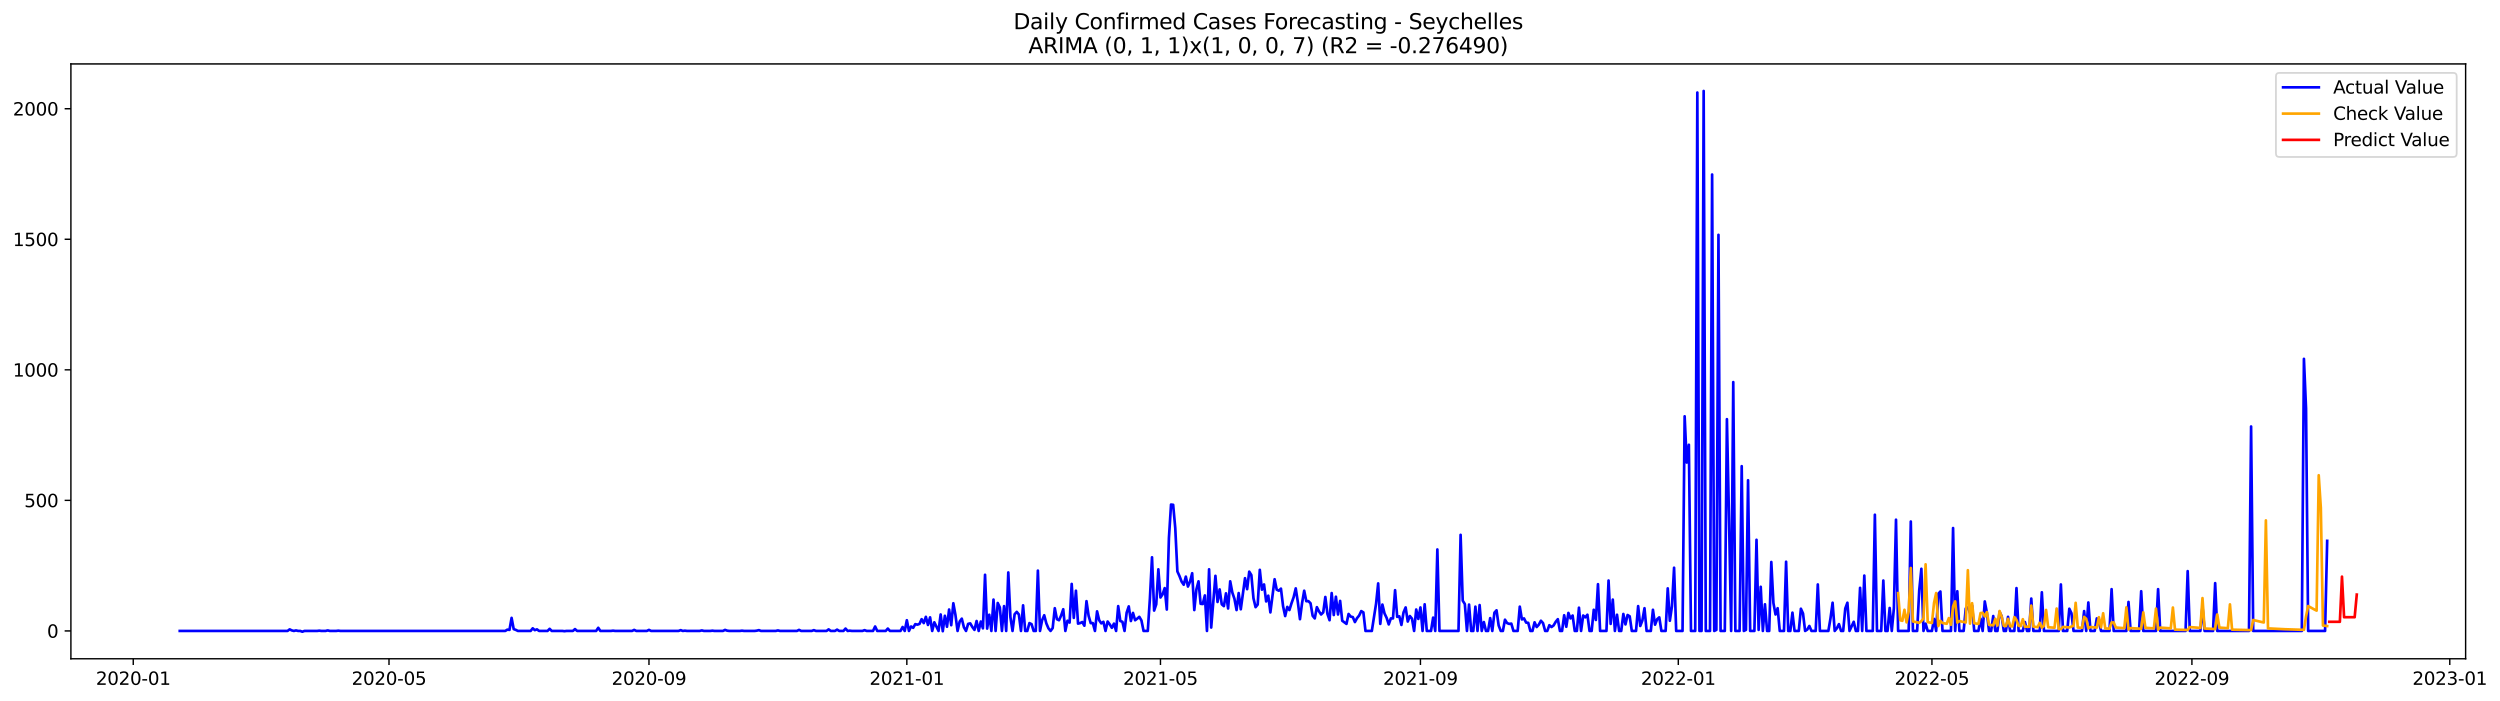 <?xml version="1.0" encoding="utf-8" standalone="no"?>
<!DOCTYPE svg PUBLIC "-//W3C//DTD SVG 1.1//EN"
  "http://www.w3.org/Graphics/SVG/1.1/DTD/svg11.dtd">
<svg xmlns:xlink="http://www.w3.org/1999/xlink" width="1398.076pt" height="392.274pt" viewBox="0 0 1398.076 392.274" xmlns="http://www.w3.org/2000/svg" version="1.1">
 <defs>
  <style type="text/css">*{stroke-linejoin: round; stroke-linecap: butt}</style>
 </defs>
 <g id="figure_1">
  <g id="patch_1">
   <path d="M 0 392.274 
L 1398.076 392.274 
L 1398.076 0 
L 0 0 
z
" style="fill: #ffffff"/>
  </g>
  <g id="axes_1">
   <g id="patch_2">
    <path d="M 39.65 368.396 
L 1378.85 368.396 
L 1378.85 35.755 
L 39.65 35.755 
z
" style="fill: #ffffff"/>
   </g>
   <g id="matplotlib.axis_1">
    <g id="xtick_1">
     <g id="line2d_1">
      <defs>
       <path id="m653539bc3c" d="M 0 0 
L 0 3.5 
" style="stroke: #000000; stroke-width: 0.8"/>
      </defs>
      <g>
       <use xlink:href="#m653539bc3c" x="74.519" y="368.396" style="stroke: #000000; stroke-width: 0.8"/>
      </g>
     </g>
     <g id="text_1">
      <!-- 2020-01 -->
      <g transform="translate(53.627 382.994)scale(0.1 -0.1)">
       <defs>
        <path id="DejaVuSans-32" d="M 1228 531 
L 3431 531 
L 3431 0 
L 469 0 
L 469 531 
Q 828 903 1448 1529 
Q 2069 2156 2228 2338 
Q 2531 2678 2651 2914 
Q 2772 3150 2772 3378 
Q 2772 3750 2511 3984 
Q 2250 4219 1831 4219 
Q 1534 4219 1204 4116 
Q 875 4013 500 3803 
L 500 4441 
Q 881 4594 1212 4672 
Q 1544 4750 1819 4750 
Q 2544 4750 2975 4387 
Q 3406 4025 3406 3419 
Q 3406 3131 3298 2873 
Q 3191 2616 2906 2266 
Q 2828 2175 2409 1742 
Q 1991 1309 1228 531 
z
" transform="scale(0.016)"/>
        <path id="DejaVuSans-30" d="M 2034 4250 
Q 1547 4250 1301 3770 
Q 1056 3291 1056 2328 
Q 1056 1369 1301 889 
Q 1547 409 2034 409 
Q 2525 409 2770 889 
Q 3016 1369 3016 2328 
Q 3016 3291 2770 3770 
Q 2525 4250 2034 4250 
z
M 2034 4750 
Q 2819 4750 3233 4129 
Q 3647 3509 3647 2328 
Q 3647 1150 3233 529 
Q 2819 -91 2034 -91 
Q 1250 -91 836 529 
Q 422 1150 422 2328 
Q 422 3509 836 4129 
Q 1250 4750 2034 4750 
z
" transform="scale(0.016)"/>
        <path id="DejaVuSans-2d" d="M 313 2009 
L 1997 2009 
L 1997 1497 
L 313 1497 
L 313 2009 
z
" transform="scale(0.016)"/>
        <path id="DejaVuSans-31" d="M 794 531 
L 1825 531 
L 1825 4091 
L 703 3866 
L 703 4441 
L 1819 4666 
L 2450 4666 
L 2450 531 
L 3481 531 
L 3481 0 
L 794 0 
L 794 531 
z
" transform="scale(0.016)"/>
       </defs>
       <use xlink:href="#DejaVuSans-32"/>
       <use xlink:href="#DejaVuSans-30" x="63.623"/>
       <use xlink:href="#DejaVuSans-32" x="127.246"/>
       <use xlink:href="#DejaVuSans-30" x="190.869"/>
       <use xlink:href="#DejaVuSans-2d" x="254.492"/>
       <use xlink:href="#DejaVuSans-30" x="290.576"/>
       <use xlink:href="#DejaVuSans-31" x="354.199"/>
      </g>
     </g>
    </g>
    <g id="xtick_2">
     <g id="line2d_2">
      <g>
       <use xlink:href="#m653539bc3c" x="217.54" y="368.396" style="stroke: #000000; stroke-width: 0.8"/>
      </g>
     </g>
     <g id="text_2">
      <!-- 2020-05 -->
      <g transform="translate(196.649 382.994)scale(0.1 -0.1)">
       <defs>
        <path id="DejaVuSans-35" d="M 691 4666 
L 3169 4666 
L 3169 4134 
L 1269 4134 
L 1269 2991 
Q 1406 3038 1543 3061 
Q 1681 3084 1819 3084 
Q 2600 3084 3056 2656 
Q 3513 2228 3513 1497 
Q 3513 744 3044 326 
Q 2575 -91 1722 -91 
Q 1428 -91 1123 -41 
Q 819 9 494 109 
L 494 744 
Q 775 591 1075 516 
Q 1375 441 1709 441 
Q 2250 441 2565 725 
Q 2881 1009 2881 1497 
Q 2881 1984 2565 2268 
Q 2250 2553 1709 2553 
Q 1456 2553 1204 2497 
Q 953 2441 691 2322 
L 691 4666 
z
" transform="scale(0.016)"/>
       </defs>
       <use xlink:href="#DejaVuSans-32"/>
       <use xlink:href="#DejaVuSans-30" x="63.623"/>
       <use xlink:href="#DejaVuSans-32" x="127.246"/>
       <use xlink:href="#DejaVuSans-30" x="190.869"/>
       <use xlink:href="#DejaVuSans-2d" x="254.492"/>
       <use xlink:href="#DejaVuSans-30" x="290.576"/>
       <use xlink:href="#DejaVuSans-35" x="354.199"/>
      </g>
     </g>
    </g>
    <g id="xtick_3">
     <g id="line2d_3">
      <g>
       <use xlink:href="#m653539bc3c" x="362.926" y="368.396" style="stroke: #000000; stroke-width: 0.8"/>
      </g>
     </g>
     <g id="text_3">
      <!-- 2020-09 -->
      <g transform="translate(342.034 382.994)scale(0.1 -0.1)">
       <defs>
        <path id="DejaVuSans-39" d="M 703 97 
L 703 672 
Q 941 559 1184 500 
Q 1428 441 1663 441 
Q 2288 441 2617 861 
Q 2947 1281 2994 2138 
Q 2813 1869 2534 1725 
Q 2256 1581 1919 1581 
Q 1219 1581 811 2004 
Q 403 2428 403 3163 
Q 403 3881 828 4315 
Q 1253 4750 1959 4750 
Q 2769 4750 3195 4129 
Q 3622 3509 3622 2328 
Q 3622 1225 3098 567 
Q 2575 -91 1691 -91 
Q 1453 -91 1209 -44 
Q 966 3 703 97 
z
M 1959 2075 
Q 2384 2075 2632 2365 
Q 2881 2656 2881 3163 
Q 2881 3666 2632 3958 
Q 2384 4250 1959 4250 
Q 1534 4250 1286 3958 
Q 1038 3666 1038 3163 
Q 1038 2656 1286 2365 
Q 1534 2075 1959 2075 
z
" transform="scale(0.016)"/>
       </defs>
       <use xlink:href="#DejaVuSans-32"/>
       <use xlink:href="#DejaVuSans-30" x="63.623"/>
       <use xlink:href="#DejaVuSans-32" x="127.246"/>
       <use xlink:href="#DejaVuSans-30" x="190.869"/>
       <use xlink:href="#DejaVuSans-2d" x="254.492"/>
       <use xlink:href="#DejaVuSans-30" x="290.576"/>
       <use xlink:href="#DejaVuSans-39" x="354.199"/>
      </g>
     </g>
    </g>
    <g id="xtick_4">
     <g id="line2d_4">
      <g>
       <use xlink:href="#m653539bc3c" x="507.129" y="368.396" style="stroke: #000000; stroke-width: 0.8"/>
      </g>
     </g>
     <g id="text_4">
      <!-- 2021-01 -->
      <g transform="translate(486.237 382.994)scale(0.1 -0.1)">
       <use xlink:href="#DejaVuSans-32"/>
       <use xlink:href="#DejaVuSans-30" x="63.623"/>
       <use xlink:href="#DejaVuSans-32" x="127.246"/>
       <use xlink:href="#DejaVuSans-31" x="190.869"/>
       <use xlink:href="#DejaVuSans-2d" x="254.492"/>
       <use xlink:href="#DejaVuSans-30" x="290.576"/>
       <use xlink:href="#DejaVuSans-31" x="354.199"/>
      </g>
     </g>
    </g>
    <g id="xtick_5">
     <g id="line2d_5">
      <g>
       <use xlink:href="#m653539bc3c" x="648.968" y="368.396" style="stroke: #000000; stroke-width: 0.8"/>
      </g>
     </g>
     <g id="text_5">
      <!-- 2021-05 -->
      <g transform="translate(628.077 382.994)scale(0.1 -0.1)">
       <use xlink:href="#DejaVuSans-32"/>
       <use xlink:href="#DejaVuSans-30" x="63.623"/>
       <use xlink:href="#DejaVuSans-32" x="127.246"/>
       <use xlink:href="#DejaVuSans-31" x="190.869"/>
       <use xlink:href="#DejaVuSans-2d" x="254.492"/>
       <use xlink:href="#DejaVuSans-30" x="290.576"/>
       <use xlink:href="#DejaVuSans-35" x="354.199"/>
      </g>
     </g>
    </g>
    <g id="xtick_6">
     <g id="line2d_6">
      <g>
       <use xlink:href="#m653539bc3c" x="794.354" y="368.396" style="stroke: #000000; stroke-width: 0.8"/>
      </g>
     </g>
     <g id="text_6">
      <!-- 2021-09 -->
      <g transform="translate(773.462 382.994)scale(0.1 -0.1)">
       <use xlink:href="#DejaVuSans-32"/>
       <use xlink:href="#DejaVuSans-30" x="63.623"/>
       <use xlink:href="#DejaVuSans-32" x="127.246"/>
       <use xlink:href="#DejaVuSans-31" x="190.869"/>
       <use xlink:href="#DejaVuSans-2d" x="254.492"/>
       <use xlink:href="#DejaVuSans-30" x="290.576"/>
       <use xlink:href="#DejaVuSans-39" x="354.199"/>
      </g>
     </g>
    </g>
    <g id="xtick_7">
     <g id="line2d_7">
      <g>
       <use xlink:href="#m653539bc3c" x="938.557" y="368.396" style="stroke: #000000; stroke-width: 0.8"/>
      </g>
     </g>
     <g id="text_7">
      <!-- 2022-01 -->
      <g transform="translate(917.666 382.994)scale(0.1 -0.1)">
       <use xlink:href="#DejaVuSans-32"/>
       <use xlink:href="#DejaVuSans-30" x="63.623"/>
       <use xlink:href="#DejaVuSans-32" x="127.246"/>
       <use xlink:href="#DejaVuSans-32" x="190.869"/>
       <use xlink:href="#DejaVuSans-2d" x="254.492"/>
       <use xlink:href="#DejaVuSans-30" x="290.576"/>
       <use xlink:href="#DejaVuSans-31" x="354.199"/>
      </g>
     </g>
    </g>
    <g id="xtick_8">
     <g id="line2d_8">
      <g>
       <use xlink:href="#m653539bc3c" x="1080.396" y="368.396" style="stroke: #000000; stroke-width: 0.8"/>
      </g>
     </g>
     <g id="text_8">
      <!-- 2022-05 -->
      <g transform="translate(1059.505 382.994)scale(0.1 -0.1)">
       <use xlink:href="#DejaVuSans-32"/>
       <use xlink:href="#DejaVuSans-30" x="63.623"/>
       <use xlink:href="#DejaVuSans-32" x="127.246"/>
       <use xlink:href="#DejaVuSans-32" x="190.869"/>
       <use xlink:href="#DejaVuSans-2d" x="254.492"/>
       <use xlink:href="#DejaVuSans-30" x="290.576"/>
       <use xlink:href="#DejaVuSans-35" x="354.199"/>
      </g>
     </g>
    </g>
    <g id="xtick_9">
     <g id="line2d_9">
      <g>
       <use xlink:href="#m653539bc3c" x="1225.782" y="368.396" style="stroke: #000000; stroke-width: 0.8"/>
      </g>
     </g>
     <g id="text_9">
      <!-- 2022-09 -->
      <g transform="translate(1204.89 382.994)scale(0.1 -0.1)">
       <use xlink:href="#DejaVuSans-32"/>
       <use xlink:href="#DejaVuSans-30" x="63.623"/>
       <use xlink:href="#DejaVuSans-32" x="127.246"/>
       <use xlink:href="#DejaVuSans-32" x="190.869"/>
       <use xlink:href="#DejaVuSans-2d" x="254.492"/>
       <use xlink:href="#DejaVuSans-30" x="290.576"/>
       <use xlink:href="#DejaVuSans-39" x="354.199"/>
      </g>
     </g>
    </g>
    <g id="xtick_10">
     <g id="line2d_10">
      <g>
       <use xlink:href="#m653539bc3c" x="1369.985" y="368.396" style="stroke: #000000; stroke-width: 0.8"/>
      </g>
     </g>
     <g id="text_10">
      <!-- 2023-01 -->
      <g transform="translate(1349.094 382.994)scale(0.1 -0.1)">
       <defs>
        <path id="DejaVuSans-33" d="M 2597 2516 
Q 3050 2419 3304 2112 
Q 3559 1806 3559 1356 
Q 3559 666 3084 287 
Q 2609 -91 1734 -91 
Q 1441 -91 1130 -33 
Q 819 25 488 141 
L 488 750 
Q 750 597 1062 519 
Q 1375 441 1716 441 
Q 2309 441 2620 675 
Q 2931 909 2931 1356 
Q 2931 1769 2642 2001 
Q 2353 2234 1838 2234 
L 1294 2234 
L 1294 2753 
L 1863 2753 
Q 2328 2753 2575 2939 
Q 2822 3125 2822 3475 
Q 2822 3834 2567 4026 
Q 2313 4219 1838 4219 
Q 1578 4219 1281 4162 
Q 984 4106 628 3988 
L 628 4550 
Q 988 4650 1302 4700 
Q 1616 4750 1894 4750 
Q 2613 4750 3031 4423 
Q 3450 4097 3450 3541 
Q 3450 3153 3228 2886 
Q 3006 2619 2597 2516 
z
" transform="scale(0.016)"/>
       </defs>
       <use xlink:href="#DejaVuSans-32"/>
       <use xlink:href="#DejaVuSans-30" x="63.623"/>
       <use xlink:href="#DejaVuSans-32" x="127.246"/>
       <use xlink:href="#DejaVuSans-33" x="190.869"/>
       <use xlink:href="#DejaVuSans-2d" x="254.492"/>
       <use xlink:href="#DejaVuSans-30" x="290.576"/>
       <use xlink:href="#DejaVuSans-31" x="354.199"/>
      </g>
     </g>
    </g>
   </g>
   <g id="matplotlib.axis_2">
    <g id="ytick_1">
     <g id="line2d_11">
      <defs>
       <path id="m72276321a0" d="M 0 0 
L -3.5 0 
" style="stroke: #000000; stroke-width: 0.8"/>
      </defs>
      <g>
       <use xlink:href="#m72276321a0" x="39.65" y="352.837" style="stroke: #000000; stroke-width: 0.8"/>
      </g>
     </g>
     <g id="text_11">
      <!-- 0 -->
      <g transform="translate(26.288 356.637)scale(0.1 -0.1)">
       <use xlink:href="#DejaVuSans-30"/>
      </g>
     </g>
    </g>
    <g id="ytick_2">
     <g id="line2d_12">
      <g>
       <use xlink:href="#m72276321a0" x="39.65" y="279.829" style="stroke: #000000; stroke-width: 0.8"/>
      </g>
     </g>
     <g id="text_12">
      <!-- 500 -->
      <g transform="translate(13.562 283.628)scale(0.1 -0.1)">
       <use xlink:href="#DejaVuSans-35"/>
       <use xlink:href="#DejaVuSans-30" x="63.623"/>
       <use xlink:href="#DejaVuSans-30" x="127.246"/>
      </g>
     </g>
    </g>
    <g id="ytick_3">
     <g id="line2d_13">
      <g>
       <use xlink:href="#m72276321a0" x="39.65" y="206.821" style="stroke: #000000; stroke-width: 0.8"/>
      </g>
     </g>
     <g id="text_13">
      <!-- 1000 -->
      <g transform="translate(7.2 210.62)scale(0.1 -0.1)">
       <use xlink:href="#DejaVuSans-31"/>
       <use xlink:href="#DejaVuSans-30" x="63.623"/>
       <use xlink:href="#DejaVuSans-30" x="127.246"/>
       <use xlink:href="#DejaVuSans-30" x="190.869"/>
      </g>
     </g>
    </g>
    <g id="ytick_4">
     <g id="line2d_14">
      <g>
       <use xlink:href="#m72276321a0" x="39.65" y="133.813" style="stroke: #000000; stroke-width: 0.8"/>
      </g>
     </g>
     <g id="text_14">
      <!-- 1500 -->
      <g transform="translate(7.2 137.612)scale(0.1 -0.1)">
       <use xlink:href="#DejaVuSans-31"/>
       <use xlink:href="#DejaVuSans-35" x="63.623"/>
       <use xlink:href="#DejaVuSans-30" x="127.246"/>
       <use xlink:href="#DejaVuSans-30" x="190.869"/>
      </g>
     </g>
    </g>
    <g id="ytick_5">
     <g id="line2d_15">
      <g>
       <use xlink:href="#m72276321a0" x="39.65" y="60.805" style="stroke: #000000; stroke-width: 0.8"/>
      </g>
     </g>
     <g id="text_15">
      <!-- 2000 -->
      <g transform="translate(7.2 64.604)scale(0.1 -0.1)">
       <use xlink:href="#DejaVuSans-32"/>
       <use xlink:href="#DejaVuSans-30" x="63.623"/>
       <use xlink:href="#DejaVuSans-30" x="127.246"/>
       <use xlink:href="#DejaVuSans-30" x="190.869"/>
      </g>
     </g>
    </g>
   </g>
   <g id="line2d_16">
    <path d="M 100.523 352.837 
L 160.804 352.837 
L 161.986 351.961 
L 163.168 352.545 
L 164.35 352.837 
L 165.532 352.545 
L 166.714 352.837 
L 167.896 352.837 
L 169.078 353.276 
L 170.26 352.837 
L 177.352 352.837 
L 178.534 352.691 
L 179.716 352.837 
L 182.08 352.837 
L 183.262 352.545 
L 184.444 352.837 
L 187.99 352.837 
L 189.172 352.691 
L 190.354 352.837 
L 282.55 352.837 
L 283.732 352.107 
L 284.914 352.253 
L 286.096 345.537 
L 287.278 351.815 
L 288.46 352.253 
L 289.642 352.837 
L 296.734 352.837 
L 297.916 351.377 
L 299.098 352.399 
L 300.28 351.961 
L 301.462 352.837 
L 306.19 352.837 
L 307.372 351.669 
L 308.554 352.837 
L 314.464 352.837 
L 315.646 352.983 
L 316.828 352.837 
L 320.374 352.837 
L 321.556 351.815 
L 322.738 352.837 
L 333.376 352.837 
L 334.558 351.085 
L 335.74 352.837 
L 341.65 352.837 
L 342.832 352.691 
L 344.014 352.837 
L 353.47 352.837 
L 354.652 352.253 
L 355.834 352.837 
L 361.744 352.837 
L 362.926 352.253 
L 364.108 352.837 
L 379.473 352.837 
L 380.655 352.399 
L 381.837 352.837 
L 383.019 352.691 
L 384.201 352.837 
L 391.293 352.837 
L 392.475 352.545 
L 393.657 352.837 
L 397.203 352.837 
L 398.385 352.691 
L 399.567 352.837 
L 404.295 352.837 
L 405.477 352.253 
L 406.659 352.691 
L 407.841 352.837 
L 413.751 352.837 
L 414.933 352.691 
L 416.115 352.837 
L 422.025 352.837 
L 423.207 352.691 
L 424.389 352.399 
L 425.571 352.837 
L 433.845 352.837 
L 435.027 352.545 
L 436.209 352.837 
L 445.665 352.837 
L 446.847 352.253 
L 448.029 352.837 
L 453.939 352.837 
L 455.121 352.399 
L 456.303 352.837 
L 462.213 352.837 
L 463.395 351.961 
L 464.577 352.837 
L 466.941 352.837 
L 468.123 352.107 
L 469.305 352.837 
L 471.669 352.837 
L 472.851 351.523 
L 474.033 352.837 
L 475.215 352.691 
L 476.397 352.837 
L 482.307 352.837 
L 483.489 352.399 
L 484.671 352.837 
L 488.217 352.837 
L 489.399 350.355 
L 490.581 352.837 
L 495.309 352.837 
L 496.491 351.523 
L 497.673 352.837 
L 503.583 352.837 
L 504.765 350.647 
L 505.947 352.837 
L 507.129 346.851 
L 508.311 352.837 
L 509.493 350.355 
L 510.675 351.085 
L 511.857 349.041 
L 513.039 349.333 
L 514.221 348.895 
L 515.403 346.267 
L 516.585 348.457 
L 517.767 344.953 
L 518.949 349.479 
L 520.131 345.245 
L 521.313 352.837 
L 522.495 348.019 
L 524.859 352.837 
L 526.041 343.638 
L 527.223 352.983 
L 528.405 344.368 
L 529.587 350.501 
L 530.769 340.864 
L 531.951 349.625 
L 533.133 337.36 
L 534.315 343.93 
L 535.497 352.837 
L 536.679 347.581 
L 537.861 345.975 
L 539.043 350.793 
L 540.225 352.837 
L 541.407 348.895 
L 542.589 348.603 
L 543.771 350.647 
L 544.953 352.253 
L 546.135 347.289 
L 547.317 352.837 
L 548.499 347.581 
L 549.681 351.377 
L 550.863 321.444 
L 552.045 351.523 
L 553.227 343.784 
L 554.409 352.837 
L 555.591 335.315 
L 556.773 352.837 
L 557.955 337.214 
L 559.137 339.696 
L 560.319 352.837 
L 561.501 338.966 
L 562.683 352.837 
L 563.865 320.13 
L 565.047 345.099 
L 566.229 352.837 
L 567.411 343.492 
L 568.593 342.178 
L 569.775 343.638 
L 570.957 352.837 
L 572.139 338.528 
L 573.321 352.837 
L 574.503 352.837 
L 575.685 348.457 
L 576.867 349.041 
L 578.049 352.837 
L 579.231 352.837 
L 580.413 319.108 
L 581.595 352.837 
L 582.777 346.851 
L 583.959 344.076 
L 585.141 348.603 
L 586.323 351.377 
L 587.505 352.837 
L 588.687 351.231 
L 589.869 340.134 
L 591.051 346.267 
L 592.233 346.851 
L 593.415 344.222 
L 594.597 340.718 
L 595.779 352.837 
L 596.961 347.143 
L 598.142 348.165 
L 599.324 326.554 
L 600.506 345.537 
L 601.688 330.351 
L 602.87 348.749 
L 604.052 348.457 
L 605.234 347.873 
L 606.416 349.917 
L 607.598 336.192 
L 608.78 344.368 
L 609.962 348.457 
L 611.144 348.457 
L 612.326 352.837 
L 613.508 341.886 
L 614.69 346.851 
L 615.872 348.603 
L 617.054 347.727 
L 618.236 352.837 
L 619.418 347.581 
L 620.6 349.187 
L 621.782 351.085 
L 622.964 348.749 
L 624.146 352.837 
L 625.328 338.966 
L 626.51 347.289 
L 627.692 347.727 
L 628.874 352.837 
L 630.056 342.616 
L 631.238 339.112 
L 632.42 347.289 
L 633.602 342.762 
L 634.784 346.851 
L 635.966 345.975 
L 637.148 344.953 
L 638.33 346.997 
L 639.512 352.837 
L 641.876 352.837 
L 643.058 334.731 
L 644.24 311.661 
L 645.422 341.448 
L 646.604 337.944 
L 647.786 318.378 
L 648.968 334.147 
L 650.15 332.395 
L 651.332 328.891 
L 652.514 340.864 
L 653.696 300.856 
L 654.878 282.166 
L 656.06 282.312 
L 657.242 295.307 
L 658.424 319.546 
L 659.606 322.174 
L 660.788 325.24 
L 661.97 326.993 
L 663.152 322.466 
L 664.334 328.015 
L 665.516 325.24 
L 666.698 320.568 
L 667.88 341.156 
L 669.062 329.621 
L 670.244 325.094 
L 671.426 337.652 
L 672.608 337.798 
L 673.79 332.979 
L 674.972 352.837 
L 676.154 318.378 
L 677.336 350.939 
L 679.7 322.028 
L 680.882 336.63 
L 682.064 329.621 
L 683.246 337.944 
L 684.428 338.966 
L 685.61 331.811 
L 686.792 340.28 
L 687.974 325.094 
L 689.156 331.373 
L 690.338 334.877 
L 691.52 341.156 
L 692.702 331.665 
L 693.884 340.718 
L 696.248 323.342 
L 697.43 329.475 
L 698.612 319.692 
L 699.794 321.59 
L 700.976 334.585 
L 702.158 339.55 
L 703.34 338.09 
L 704.522 318.67 
L 705.704 329.767 
L 706.886 326.847 
L 708.068 336.338 
L 709.25 333.125 
L 710.432 342.47 
L 712.796 323.926 
L 713.978 329.767 
L 715.16 330.351 
L 716.342 329.183 
L 717.524 338.966 
L 718.706 344.515 
L 719.888 339.404 
L 721.07 341.156 
L 722.252 337.36 
L 723.434 334.001 
L 724.616 329.037 
L 725.798 336.776 
L 726.98 346.267 
L 728.162 337.214 
L 729.344 330.351 
L 730.526 336.192 
L 731.708 336.192 
L 732.89 337.36 
L 734.072 344.368 
L 735.254 345.829 
L 736.436 339.55 
L 737.618 341.886 
L 738.8 343.638 
L 739.982 342.47 
L 741.164 333.855 
L 742.346 343.346 
L 743.528 346.851 
L 744.71 331.665 
L 745.892 343.93 
L 747.074 333.709 
L 748.256 343.638 
L 749.438 336.046 
L 750.62 347.143 
L 752.984 348.895 
L 754.166 343.346 
L 755.348 344.807 
L 756.53 345.099 
L 757.712 347.873 
L 758.894 345.683 
L 760.076 344.222 
L 761.258 341.74 
L 762.44 342.47 
L 763.622 352.837 
L 767.168 352.837 
L 769.532 337.652 
L 770.714 326.262 
L 771.896 348.895 
L 773.078 338.09 
L 774.26 343.054 
L 775.442 345.537 
L 776.624 349.187 
L 777.806 345.829 
L 778.988 345.829 
L 780.17 330.059 
L 781.352 344.953 
L 782.534 344.661 
L 783.716 349.479 
L 784.898 342.47 
L 786.08 339.696 
L 787.262 347.581 
L 788.444 344.515 
L 789.626 345.975 
L 790.808 352.837 
L 791.99 340.864 
L 793.172 346.121 
L 794.354 339.696 
L 795.536 352.837 
L 796.718 337.944 
L 797.9 352.837 
L 800.264 352.837 
L 801.446 345.391 
L 802.628 352.837 
L 803.81 307.28 
L 804.992 352.837 
L 815.63 352.837 
L 816.812 299.103 
L 817.994 335.9 
L 819.176 337.798 
L 820.358 352.837 
L 821.539 338.09 
L 822.721 352.837 
L 823.903 352.837 
L 825.085 339.258 
L 826.267 352.837 
L 827.449 338.382 
L 828.631 352.837 
L 829.813 347.873 
L 830.995 352.837 
L 832.177 352.837 
L 833.359 345.683 
L 834.541 352.837 
L 835.723 342.616 
L 836.905 341.302 
L 838.087 349.771 
L 839.269 352.837 
L 840.451 352.837 
L 841.633 346.559 
L 842.815 348.457 
L 843.997 348.895 
L 845.179 348.749 
L 846.361 352.837 
L 848.725 352.837 
L 849.907 339.258 
L 851.089 346.413 
L 852.271 345.829 
L 853.453 348.165 
L 854.635 348.311 
L 855.817 352.837 
L 856.999 352.837 
L 858.181 348.019 
L 859.363 350.647 
L 860.545 349.333 
L 861.727 347.143 
L 862.909 348.457 
L 864.091 352.837 
L 865.273 352.837 
L 866.455 349.625 
L 867.637 350.647 
L 868.819 349.771 
L 870.001 347.727 
L 871.183 346.267 
L 872.365 352.837 
L 873.547 352.837 
L 874.729 344.076 
L 875.911 350.501 
L 877.093 342.762 
L 878.275 345.829 
L 879.457 344.222 
L 880.639 352.837 
L 881.821 352.837 
L 883.003 339.842 
L 884.185 352.837 
L 885.367 344.222 
L 886.549 345.245 
L 887.731 343.784 
L 888.913 352.837 
L 890.095 352.837 
L 891.277 341.01 
L 892.459 346.705 
L 893.641 326.701 
L 894.823 352.837 
L 898.369 352.837 
L 899.551 324.656 
L 900.733 348.895 
L 901.915 335.315 
L 903.097 352.837 
L 904.279 343.784 
L 905.461 352.837 
L 906.643 352.837 
L 907.825 343.346 
L 909.007 349.187 
L 910.189 343.93 
L 911.371 344.661 
L 912.553 352.837 
L 914.917 352.837 
L 916.099 338.966 
L 917.281 350.063 
L 918.463 346.997 
L 919.645 340.134 
L 920.827 352.837 
L 923.191 352.837 
L 924.373 341.01 
L 925.555 349.333 
L 926.737 346.267 
L 927.919 345.245 
L 929.101 352.837 
L 931.465 352.837 
L 932.647 329.037 
L 933.829 347.143 
L 935.011 338.966 
L 936.193 317.501 
L 937.375 352.837 
L 940.921 352.837 
L 942.103 232.812 
L 943.285 258.657 
L 944.467 248.728 
L 945.649 352.837 
L 948.013 352.837 
L 949.195 51.752 
L 950.377 352.837 
L 951.559 352.837 
L 952.741 50.876 
L 953.923 352.837 
L 956.287 352.837 
L 957.469 97.601 
L 958.651 352.837 
L 959.833 352.253 
L 961.015 131.331 
L 962.197 352.837 
L 964.561 352.837 
L 965.743 234.418 
L 966.925 290.342 
L 968.107 352.837 
L 969.289 213.684 
L 970.471 352.837 
L 972.835 352.837 
L 974.017 260.701 
L 975.199 352.837 
L 976.381 352.253 
L 977.563 268.586 
L 978.745 352.837 
L 981.109 352.837 
L 982.291 301.878 
L 983.473 352.253 
L 984.655 328.161 
L 985.837 352.837 
L 987.019 337.944 
L 988.201 352.837 
L 989.383 352.837 
L 990.565 314.289 
L 991.747 337.214 
L 992.929 343.638 
L 994.111 340.134 
L 995.293 352.837 
L 997.657 352.837 
L 998.839 314.143 
L 1000.021 352.837 
L 1001.203 352.837 
L 1002.385 342.616 
L 1003.567 352.837 
L 1005.931 352.837 
L 1007.113 340.426 
L 1008.295 343.054 
L 1009.477 352.837 
L 1010.659 352.107 
L 1011.841 350.063 
L 1013.023 352.837 
L 1015.387 352.837 
L 1016.569 326.847 
L 1017.751 352.837 
L 1022.479 352.837 
L 1023.661 345.829 
L 1024.843 337.068 
L 1026.025 352.837 
L 1027.207 351.377 
L 1028.389 349.041 
L 1029.571 352.837 
L 1030.753 352.837 
L 1031.935 340.28 
L 1033.117 337.068 
L 1034.299 352.837 
L 1036.663 347.727 
L 1037.845 352.837 
L 1039.027 352.837 
L 1040.209 328.745 
L 1041.391 352.837 
L 1042.573 321.882 
L 1043.755 352.837 
L 1047.3 352.837 
L 1048.482 287.86 
L 1049.664 352.837 
L 1052.028 352.837 
L 1053.21 324.656 
L 1054.392 352.837 
L 1055.574 352.837 
L 1056.756 339.988 
L 1057.938 352.837 
L 1059.12 340.134 
L 1060.302 290.634 
L 1061.484 352.837 
L 1067.394 352.837 
L 1068.576 291.657 
L 1069.758 352.837 
L 1072.122 352.837 
L 1073.304 329.913 
L 1074.486 318.086 
L 1075.668 352.837 
L 1076.85 348.749 
L 1078.032 352.837 
L 1080.396 352.837 
L 1081.578 346.121 
L 1082.76 352.837 
L 1083.942 332.103 
L 1085.124 330.789 
L 1086.306 352.837 
L 1091.034 352.837 
L 1092.216 295.307 
L 1093.398 352.837 
L 1094.58 330.643 
L 1095.762 352.837 
L 1098.126 352.837 
L 1099.308 340.28 
L 1100.49 339.696 
L 1101.672 342.762 
L 1102.854 338.674 
L 1104.036 352.837 
L 1106.4 352.837 
L 1107.582 345.975 
L 1108.764 352.837 
L 1109.946 336.338 
L 1111.128 342.616 
L 1112.31 352.837 
L 1113.492 352.837 
L 1114.674 344.515 
L 1115.856 352.837 
L 1117.038 352.837 
L 1118.22 342.178 
L 1119.402 344.661 
L 1120.584 352.837 
L 1121.766 352.837 
L 1122.948 344.953 
L 1124.13 352.837 
L 1126.494 352.837 
L 1127.676 328.891 
L 1128.858 352.837 
L 1131.222 352.837 
L 1132.404 347.873 
L 1133.586 352.837 
L 1134.768 352.837 
L 1135.95 334.731 
L 1137.132 352.837 
L 1140.678 352.837 
L 1141.86 331.227 
L 1143.042 352.837 
L 1151.316 352.837 
L 1152.498 326.847 
L 1153.68 352.837 
L 1156.044 352.837 
L 1157.226 340.426 
L 1158.408 342.908 
L 1159.59 352.837 
L 1164.318 352.837 
L 1165.5 341.74 
L 1166.682 352.837 
L 1167.864 336.922 
L 1169.046 352.837 
L 1171.41 352.837 
L 1172.592 345.829 
L 1173.774 347.581 
L 1174.956 352.837 
L 1179.684 352.837 
L 1180.866 329.475 
L 1182.048 352.837 
L 1189.14 352.837 
L 1190.322 336.63 
L 1191.504 352.837 
L 1196.232 352.837 
L 1197.414 330.643 
L 1198.596 352.837 
L 1205.688 352.837 
L 1206.87 329.475 
L 1208.052 352.837 
L 1222.236 352.837 
L 1223.418 319.4 
L 1224.6 352.837 
L 1230.51 352.837 
L 1231.692 339.112 
L 1232.874 352.837 
L 1237.602 352.837 
L 1238.784 326.116 
L 1239.966 352.837 
L 1257.696 352.837 
L 1258.878 238.507 
L 1260.06 352.837 
L 1287.245 352.837 
L 1288.427 200.688 
L 1289.609 228.431 
L 1290.791 352.837 
L 1300.247 352.837 
L 1301.429 302.462 
L 1301.429 302.462 
" clip-path="url(#p6abb5ac48d)" style="fill: none; stroke: #0000ff; stroke-width: 1.5; stroke-linecap: square"/>
   </g>
   <g id="line2d_17">
    <path d="M 1061.484 331.699 
L 1062.666 346.876 
L 1063.848 347.173 
L 1065.03 341.014 
L 1066.212 348.043 
L 1067.394 341.914 
L 1068.576 317.645 
L 1069.758 347.532 
L 1073.304 348.285 
L 1074.486 347.371 
L 1075.668 345.914 
L 1076.85 315.591 
L 1078.032 347.908 
L 1080.396 348.386 
L 1081.578 337.117 
L 1082.76 331.636 
L 1083.942 350.11 
L 1085.124 347.165 
L 1086.306 348.4 
L 1088.67 348.831 
L 1089.852 345.663 
L 1091.034 349.387 
L 1092.216 339.165 
L 1093.398 336.324 
L 1094.58 348.198 
L 1095.762 347.325 
L 1099.308 348.107 
L 1100.49 318.88 
L 1101.672 348.753 
L 1102.854 337.33 
L 1104.036 348.522 
L 1106.4 348.941 
L 1107.582 342.84 
L 1108.764 342.703 
L 1109.946 344.744 
L 1111.128 342.277 
L 1112.31 349.393 
L 1114.674 349.728 
L 1115.856 346.028 
L 1117.038 349.807 
L 1118.22 341.687 
L 1119.402 344.859 
L 1120.584 349.972 
L 1121.766 350.115 
L 1122.948 346.078 
L 1124.13 350.194 
L 1125.312 350.326 
L 1126.494 345.108 
L 1127.676 346.736 
L 1128.858 349.948 
L 1130.04 350.091 
L 1131.222 346.275 
L 1132.404 350.554 
L 1133.586 350.421 
L 1134.768 350.541 
L 1135.95 338.652 
L 1137.132 350.46 
L 1139.496 350.691 
L 1140.678 348.309 
L 1141.86 351.023 
L 1143.042 350.038 
L 1144.224 341.102 
L 1145.406 350.761 
L 1148.952 351.056 
L 1150.134 340.312 
L 1151.316 351.768 
L 1152.498 351.821 
L 1153.68 350.579 
L 1157.226 350.899 
L 1158.408 350.378 
L 1159.59 350.007 
L 1160.772 337.119 
L 1161.954 350.929 
L 1164.318 351.114 
L 1165.5 344.979 
L 1166.682 346.062 
L 1167.864 351.376 
L 1169.046 350.657 
L 1172.592 350.967 
L 1173.774 345.148 
L 1174.956 350.832 
L 1176.138 342.954 
L 1177.32 351.423 
L 1179.684 351.561 
L 1180.866 348.111 
L 1182.048 348.062 
L 1183.23 350.935 
L 1187.958 351.286 
L 1189.14 339.652 
L 1190.322 352.019 
L 1191.504 351.253 
L 1197.414 351.61 
L 1198.596 342.443 
L 1199.778 351.084 
L 1204.506 351.408 
L 1205.688 340.354 
L 1206.87 352.1 
L 1208.052 350.975 
L 1213.962 351.394 
L 1215.144 339.755 
L 1216.326 352.117 
L 1223.418 352.307 
L 1224.6 350.67 
L 1230.51 351.158 
L 1231.692 334.48 
L 1232.874 351.472 
L 1238.784 351.779 
L 1239.966 343.623 
L 1241.148 350.961 
L 1245.876 351.308 
L 1247.058 337.989 
L 1248.24 352.122 
L 1258.878 352.386 
L 1260.06 346.721 
L 1264.788 347.85 
L 1265.97 348.098 
L 1267.151 291.024 
L 1268.333 351.409 
L 1277.789 351.888 
L 1288.427 352.237 
L 1289.609 344.698 
L 1290.791 338.914 
L 1294.337 340.891 
L 1295.519 341.485 
L 1296.701 265.783 
L 1297.883 284.02 
L 1299.065 349.804 
L 1301.429 350.098 
L 1301.429 350.098 
" clip-path="url(#p6abb5ac48d)" style="fill: none; stroke: #ffa500; stroke-width: 1.5; stroke-linecap: square"/>
   </g>
   <g id="line2d_18">
    <path d="M 1302.611 347.728 
L 1303.793 347.728 
L 1304.975 347.728 
L 1306.157 347.728 
L 1307.339 347.728 
L 1308.521 347.728 
L 1309.703 322.477 
L 1310.885 345.167 
L 1312.067 345.167 
L 1313.249 345.167 
L 1314.431 345.167 
L 1315.613 345.167 
L 1316.795 345.167 
L 1317.977 332.51 
" clip-path="url(#p6abb5ac48d)" style="fill: none; stroke: #ff0000; stroke-width: 1.5; stroke-linecap: square"/>
   </g>
   <g id="patch_3">
    <path d="M 39.65 368.396 
L 39.65 35.755 
" style="fill: none; stroke: #000000; stroke-width: 0.8; stroke-linejoin: miter; stroke-linecap: square"/>
   </g>
   <g id="patch_4">
    <path d="M 1378.85 368.396 
L 1378.85 35.755 
" style="fill: none; stroke: #000000; stroke-width: 0.8; stroke-linejoin: miter; stroke-linecap: square"/>
   </g>
   <g id="patch_5">
    <path d="M 39.65 368.396 
L 1378.85 368.396 
" style="fill: none; stroke: #000000; stroke-width: 0.8; stroke-linejoin: miter; stroke-linecap: square"/>
   </g>
   <g id="patch_6">
    <path d="M 39.65 35.755 
L 1378.85 35.755 
" style="fill: none; stroke: #000000; stroke-width: 0.8; stroke-linejoin: miter; stroke-linecap: square"/>
   </g>
   <g id="text_16">
    <!-- Daily Confirmed Cases Forecasting - Seychelles -->
    <g transform="translate(566.753 16.318)scale(0.12 -0.12)">
     <defs>
      <path id="DejaVuSans-44" d="M 1259 4147 
L 1259 519 
L 2022 519 
Q 2988 519 3436 956 
Q 3884 1394 3884 2338 
Q 3884 3275 3436 3711 
Q 2988 4147 2022 4147 
L 1259 4147 
z
M 628 4666 
L 1925 4666 
Q 3281 4666 3915 4102 
Q 4550 3538 4550 2338 
Q 4550 1131 3912 565 
Q 3275 0 1925 0 
L 628 0 
L 628 4666 
z
" transform="scale(0.016)"/>
      <path id="DejaVuSans-61" d="M 2194 1759 
Q 1497 1759 1228 1600 
Q 959 1441 959 1056 
Q 959 750 1161 570 
Q 1363 391 1709 391 
Q 2188 391 2477 730 
Q 2766 1069 2766 1631 
L 2766 1759 
L 2194 1759 
z
M 3341 1997 
L 3341 0 
L 2766 0 
L 2766 531 
Q 2569 213 2275 61 
Q 1981 -91 1556 -91 
Q 1019 -91 701 211 
Q 384 513 384 1019 
Q 384 1609 779 1909 
Q 1175 2209 1959 2209 
L 2766 2209 
L 2766 2266 
Q 2766 2663 2505 2880 
Q 2244 3097 1772 3097 
Q 1472 3097 1187 3025 
Q 903 2953 641 2809 
L 641 3341 
Q 956 3463 1253 3523 
Q 1550 3584 1831 3584 
Q 2591 3584 2966 3190 
Q 3341 2797 3341 1997 
z
" transform="scale(0.016)"/>
      <path id="DejaVuSans-69" d="M 603 3500 
L 1178 3500 
L 1178 0 
L 603 0 
L 603 3500 
z
M 603 4863 
L 1178 4863 
L 1178 4134 
L 603 4134 
L 603 4863 
z
" transform="scale(0.016)"/>
      <path id="DejaVuSans-6c" d="M 603 4863 
L 1178 4863 
L 1178 0 
L 603 0 
L 603 4863 
z
" transform="scale(0.016)"/>
      <path id="DejaVuSans-79" d="M 2059 -325 
Q 1816 -950 1584 -1140 
Q 1353 -1331 966 -1331 
L 506 -1331 
L 506 -850 
L 844 -850 
Q 1081 -850 1212 -737 
Q 1344 -625 1503 -206 
L 1606 56 
L 191 3500 
L 800 3500 
L 1894 763 
L 2988 3500 
L 3597 3500 
L 2059 -325 
z
" transform="scale(0.016)"/>
      <path id="DejaVuSans-20" transform="scale(0.016)"/>
      <path id="DejaVuSans-43" d="M 4122 4306 
L 4122 3641 
Q 3803 3938 3442 4084 
Q 3081 4231 2675 4231 
Q 1875 4231 1450 3742 
Q 1025 3253 1025 2328 
Q 1025 1406 1450 917 
Q 1875 428 2675 428 
Q 3081 428 3442 575 
Q 3803 722 4122 1019 
L 4122 359 
Q 3791 134 3420 21 
Q 3050 -91 2638 -91 
Q 1578 -91 968 557 
Q 359 1206 359 2328 
Q 359 3453 968 4101 
Q 1578 4750 2638 4750 
Q 3056 4750 3426 4639 
Q 3797 4528 4122 4306 
z
" transform="scale(0.016)"/>
      <path id="DejaVuSans-6f" d="M 1959 3097 
Q 1497 3097 1228 2736 
Q 959 2375 959 1747 
Q 959 1119 1226 758 
Q 1494 397 1959 397 
Q 2419 397 2687 759 
Q 2956 1122 2956 1747 
Q 2956 2369 2687 2733 
Q 2419 3097 1959 3097 
z
M 1959 3584 
Q 2709 3584 3137 3096 
Q 3566 2609 3566 1747 
Q 3566 888 3137 398 
Q 2709 -91 1959 -91 
Q 1206 -91 779 398 
Q 353 888 353 1747 
Q 353 2609 779 3096 
Q 1206 3584 1959 3584 
z
" transform="scale(0.016)"/>
      <path id="DejaVuSans-6e" d="M 3513 2113 
L 3513 0 
L 2938 0 
L 2938 2094 
Q 2938 2591 2744 2837 
Q 2550 3084 2163 3084 
Q 1697 3084 1428 2787 
Q 1159 2491 1159 1978 
L 1159 0 
L 581 0 
L 581 3500 
L 1159 3500 
L 1159 2956 
Q 1366 3272 1645 3428 
Q 1925 3584 2291 3584 
Q 2894 3584 3203 3211 
Q 3513 2838 3513 2113 
z
" transform="scale(0.016)"/>
      <path id="DejaVuSans-66" d="M 2375 4863 
L 2375 4384 
L 1825 4384 
Q 1516 4384 1395 4259 
Q 1275 4134 1275 3809 
L 1275 3500 
L 2222 3500 
L 2222 3053 
L 1275 3053 
L 1275 0 
L 697 0 
L 697 3053 
L 147 3053 
L 147 3500 
L 697 3500 
L 697 3744 
Q 697 4328 969 4595 
Q 1241 4863 1831 4863 
L 2375 4863 
z
" transform="scale(0.016)"/>
      <path id="DejaVuSans-72" d="M 2631 2963 
Q 2534 3019 2420 3045 
Q 2306 3072 2169 3072 
Q 1681 3072 1420 2755 
Q 1159 2438 1159 1844 
L 1159 0 
L 581 0 
L 581 3500 
L 1159 3500 
L 1159 2956 
Q 1341 3275 1631 3429 
Q 1922 3584 2338 3584 
Q 2397 3584 2469 3576 
Q 2541 3569 2628 3553 
L 2631 2963 
z
" transform="scale(0.016)"/>
      <path id="DejaVuSans-6d" d="M 3328 2828 
Q 3544 3216 3844 3400 
Q 4144 3584 4550 3584 
Q 5097 3584 5394 3201 
Q 5691 2819 5691 2113 
L 5691 0 
L 5113 0 
L 5113 2094 
Q 5113 2597 4934 2840 
Q 4756 3084 4391 3084 
Q 3944 3084 3684 2787 
Q 3425 2491 3425 1978 
L 3425 0 
L 2847 0 
L 2847 2094 
Q 2847 2600 2669 2842 
Q 2491 3084 2119 3084 
Q 1678 3084 1418 2786 
Q 1159 2488 1159 1978 
L 1159 0 
L 581 0 
L 581 3500 
L 1159 3500 
L 1159 2956 
Q 1356 3278 1631 3431 
Q 1906 3584 2284 3584 
Q 2666 3584 2933 3390 
Q 3200 3197 3328 2828 
z
" transform="scale(0.016)"/>
      <path id="DejaVuSans-65" d="M 3597 1894 
L 3597 1613 
L 953 1613 
Q 991 1019 1311 708 
Q 1631 397 2203 397 
Q 2534 397 2845 478 
Q 3156 559 3463 722 
L 3463 178 
Q 3153 47 2828 -22 
Q 2503 -91 2169 -91 
Q 1331 -91 842 396 
Q 353 884 353 1716 
Q 353 2575 817 3079 
Q 1281 3584 2069 3584 
Q 2775 3584 3186 3129 
Q 3597 2675 3597 1894 
z
M 3022 2063 
Q 3016 2534 2758 2815 
Q 2500 3097 2075 3097 
Q 1594 3097 1305 2825 
Q 1016 2553 972 2059 
L 3022 2063 
z
" transform="scale(0.016)"/>
      <path id="DejaVuSans-64" d="M 2906 2969 
L 2906 4863 
L 3481 4863 
L 3481 0 
L 2906 0 
L 2906 525 
Q 2725 213 2448 61 
Q 2172 -91 1784 -91 
Q 1150 -91 751 415 
Q 353 922 353 1747 
Q 353 2572 751 3078 
Q 1150 3584 1784 3584 
Q 2172 3584 2448 3432 
Q 2725 3281 2906 2969 
z
M 947 1747 
Q 947 1113 1208 752 
Q 1469 391 1925 391 
Q 2381 391 2643 752 
Q 2906 1113 2906 1747 
Q 2906 2381 2643 2742 
Q 2381 3103 1925 3103 
Q 1469 3103 1208 2742 
Q 947 2381 947 1747 
z
" transform="scale(0.016)"/>
      <path id="DejaVuSans-73" d="M 2834 3397 
L 2834 2853 
Q 2591 2978 2328 3040 
Q 2066 3103 1784 3103 
Q 1356 3103 1142 2972 
Q 928 2841 928 2578 
Q 928 2378 1081 2264 
Q 1234 2150 1697 2047 
L 1894 2003 
Q 2506 1872 2764 1633 
Q 3022 1394 3022 966 
Q 3022 478 2636 193 
Q 2250 -91 1575 -91 
Q 1294 -91 989 -36 
Q 684 19 347 128 
L 347 722 
Q 666 556 975 473 
Q 1284 391 1588 391 
Q 1994 391 2212 530 
Q 2431 669 2431 922 
Q 2431 1156 2273 1281 
Q 2116 1406 1581 1522 
L 1381 1569 
Q 847 1681 609 1914 
Q 372 2147 372 2553 
Q 372 3047 722 3315 
Q 1072 3584 1716 3584 
Q 2034 3584 2315 3537 
Q 2597 3491 2834 3397 
z
" transform="scale(0.016)"/>
      <path id="DejaVuSans-46" d="M 628 4666 
L 3309 4666 
L 3309 4134 
L 1259 4134 
L 1259 2759 
L 3109 2759 
L 3109 2228 
L 1259 2228 
L 1259 0 
L 628 0 
L 628 4666 
z
" transform="scale(0.016)"/>
      <path id="DejaVuSans-63" d="M 3122 3366 
L 3122 2828 
Q 2878 2963 2633 3030 
Q 2388 3097 2138 3097 
Q 1578 3097 1268 2742 
Q 959 2388 959 1747 
Q 959 1106 1268 751 
Q 1578 397 2138 397 
Q 2388 397 2633 464 
Q 2878 531 3122 666 
L 3122 134 
Q 2881 22 2623 -34 
Q 2366 -91 2075 -91 
Q 1284 -91 818 406 
Q 353 903 353 1747 
Q 353 2603 823 3093 
Q 1294 3584 2113 3584 
Q 2378 3584 2631 3529 
Q 2884 3475 3122 3366 
z
" transform="scale(0.016)"/>
      <path id="DejaVuSans-74" d="M 1172 4494 
L 1172 3500 
L 2356 3500 
L 2356 3053 
L 1172 3053 
L 1172 1153 
Q 1172 725 1289 603 
Q 1406 481 1766 481 
L 2356 481 
L 2356 0 
L 1766 0 
Q 1100 0 847 248 
Q 594 497 594 1153 
L 594 3053 
L 172 3053 
L 172 3500 
L 594 3500 
L 594 4494 
L 1172 4494 
z
" transform="scale(0.016)"/>
      <path id="DejaVuSans-67" d="M 2906 1791 
Q 2906 2416 2648 2759 
Q 2391 3103 1925 3103 
Q 1463 3103 1205 2759 
Q 947 2416 947 1791 
Q 947 1169 1205 825 
Q 1463 481 1925 481 
Q 2391 481 2648 825 
Q 2906 1169 2906 1791 
z
M 3481 434 
Q 3481 -459 3084 -895 
Q 2688 -1331 1869 -1331 
Q 1566 -1331 1297 -1286 
Q 1028 -1241 775 -1147 
L 775 -588 
Q 1028 -725 1275 -790 
Q 1522 -856 1778 -856 
Q 2344 -856 2625 -561 
Q 2906 -266 2906 331 
L 2906 616 
Q 2728 306 2450 153 
Q 2172 0 1784 0 
Q 1141 0 747 490 
Q 353 981 353 1791 
Q 353 2603 747 3093 
Q 1141 3584 1784 3584 
Q 2172 3584 2450 3431 
Q 2728 3278 2906 2969 
L 2906 3500 
L 3481 3500 
L 3481 434 
z
" transform="scale(0.016)"/>
      <path id="DejaVuSans-53" d="M 3425 4513 
L 3425 3897 
Q 3066 4069 2747 4153 
Q 2428 4238 2131 4238 
Q 1616 4238 1336 4038 
Q 1056 3838 1056 3469 
Q 1056 3159 1242 3001 
Q 1428 2844 1947 2747 
L 2328 2669 
Q 3034 2534 3370 2195 
Q 3706 1856 3706 1288 
Q 3706 609 3251 259 
Q 2797 -91 1919 -91 
Q 1588 -91 1214 -16 
Q 841 59 441 206 
L 441 856 
Q 825 641 1194 531 
Q 1563 422 1919 422 
Q 2459 422 2753 634 
Q 3047 847 3047 1241 
Q 3047 1584 2836 1778 
Q 2625 1972 2144 2069 
L 1759 2144 
Q 1053 2284 737 2584 
Q 422 2884 422 3419 
Q 422 4038 858 4394 
Q 1294 4750 2059 4750 
Q 2388 4750 2728 4690 
Q 3069 4631 3425 4513 
z
" transform="scale(0.016)"/>
      <path id="DejaVuSans-68" d="M 3513 2113 
L 3513 0 
L 2938 0 
L 2938 2094 
Q 2938 2591 2744 2837 
Q 2550 3084 2163 3084 
Q 1697 3084 1428 2787 
Q 1159 2491 1159 1978 
L 1159 0 
L 581 0 
L 581 4863 
L 1159 4863 
L 1159 2956 
Q 1366 3272 1645 3428 
Q 1925 3584 2291 3584 
Q 2894 3584 3203 3211 
Q 3513 2838 3513 2113 
z
" transform="scale(0.016)"/>
     </defs>
     <use xlink:href="#DejaVuSans-44"/>
     <use xlink:href="#DejaVuSans-61" x="77.002"/>
     <use xlink:href="#DejaVuSans-69" x="138.281"/>
     <use xlink:href="#DejaVuSans-6c" x="166.064"/>
     <use xlink:href="#DejaVuSans-79" x="193.848"/>
     <use xlink:href="#DejaVuSans-20" x="253.027"/>
     <use xlink:href="#DejaVuSans-43" x="284.814"/>
     <use xlink:href="#DejaVuSans-6f" x="354.639"/>
     <use xlink:href="#DejaVuSans-6e" x="415.82"/>
     <use xlink:href="#DejaVuSans-66" x="479.199"/>
     <use xlink:href="#DejaVuSans-69" x="514.404"/>
     <use xlink:href="#DejaVuSans-72" x="542.188"/>
     <use xlink:href="#DejaVuSans-6d" x="581.551"/>
     <use xlink:href="#DejaVuSans-65" x="678.963"/>
     <use xlink:href="#DejaVuSans-64" x="740.486"/>
     <use xlink:href="#DejaVuSans-20" x="803.963"/>
     <use xlink:href="#DejaVuSans-43" x="835.75"/>
     <use xlink:href="#DejaVuSans-61" x="905.574"/>
     <use xlink:href="#DejaVuSans-73" x="966.854"/>
     <use xlink:href="#DejaVuSans-65" x="1018.953"/>
     <use xlink:href="#DejaVuSans-73" x="1080.477"/>
     <use xlink:href="#DejaVuSans-20" x="1132.576"/>
     <use xlink:href="#DejaVuSans-46" x="1164.363"/>
     <use xlink:href="#DejaVuSans-6f" x="1218.258"/>
     <use xlink:href="#DejaVuSans-72" x="1279.439"/>
     <use xlink:href="#DejaVuSans-65" x="1318.303"/>
     <use xlink:href="#DejaVuSans-63" x="1379.826"/>
     <use xlink:href="#DejaVuSans-61" x="1434.807"/>
     <use xlink:href="#DejaVuSans-73" x="1496.086"/>
     <use xlink:href="#DejaVuSans-74" x="1548.186"/>
     <use xlink:href="#DejaVuSans-69" x="1587.395"/>
     <use xlink:href="#DejaVuSans-6e" x="1615.178"/>
     <use xlink:href="#DejaVuSans-67" x="1678.557"/>
     <use xlink:href="#DejaVuSans-20" x="1742.033"/>
     <use xlink:href="#DejaVuSans-2d" x="1773.82"/>
     <use xlink:href="#DejaVuSans-20" x="1809.904"/>
     <use xlink:href="#DejaVuSans-53" x="1841.691"/>
     <use xlink:href="#DejaVuSans-65" x="1905.168"/>
     <use xlink:href="#DejaVuSans-79" x="1966.691"/>
     <use xlink:href="#DejaVuSans-63" x="2025.871"/>
     <use xlink:href="#DejaVuSans-68" x="2080.852"/>
     <use xlink:href="#DejaVuSans-65" x="2144.23"/>
     <use xlink:href="#DejaVuSans-6c" x="2205.754"/>
     <use xlink:href="#DejaVuSans-6c" x="2233.537"/>
     <use xlink:href="#DejaVuSans-65" x="2261.32"/>
     <use xlink:href="#DejaVuSans-73" x="2322.844"/>
    </g>
    <!-- ARIMA (0, 1, 1)x(1, 0, 0, 7) (R2 = -0.276490) -->
    <g transform="translate(575.101 29.756)scale(0.12 -0.12)">
     <defs>
      <path id="DejaVuSans-41" d="M 2188 4044 
L 1331 1722 
L 3047 1722 
L 2188 4044 
z
M 1831 4666 
L 2547 4666 
L 4325 0 
L 3669 0 
L 3244 1197 
L 1141 1197 
L 716 0 
L 50 0 
L 1831 4666 
z
" transform="scale(0.016)"/>
      <path id="DejaVuSans-52" d="M 2841 2188 
Q 3044 2119 3236 1894 
Q 3428 1669 3622 1275 
L 4263 0 
L 3584 0 
L 2988 1197 
Q 2756 1666 2539 1819 
Q 2322 1972 1947 1972 
L 1259 1972 
L 1259 0 
L 628 0 
L 628 4666 
L 2053 4666 
Q 2853 4666 3247 4331 
Q 3641 3997 3641 3322 
Q 3641 2881 3436 2590 
Q 3231 2300 2841 2188 
z
M 1259 4147 
L 1259 2491 
L 2053 2491 
Q 2509 2491 2742 2702 
Q 2975 2913 2975 3322 
Q 2975 3731 2742 3939 
Q 2509 4147 2053 4147 
L 1259 4147 
z
" transform="scale(0.016)"/>
      <path id="DejaVuSans-49" d="M 628 4666 
L 1259 4666 
L 1259 0 
L 628 0 
L 628 4666 
z
" transform="scale(0.016)"/>
      <path id="DejaVuSans-4d" d="M 628 4666 
L 1569 4666 
L 2759 1491 
L 3956 4666 
L 4897 4666 
L 4897 0 
L 4281 0 
L 4281 4097 
L 3078 897 
L 2444 897 
L 1241 4097 
L 1241 0 
L 628 0 
L 628 4666 
z
" transform="scale(0.016)"/>
      <path id="DejaVuSans-28" d="M 1984 4856 
Q 1566 4138 1362 3434 
Q 1159 2731 1159 2009 
Q 1159 1288 1364 580 
Q 1569 -128 1984 -844 
L 1484 -844 
Q 1016 -109 783 600 
Q 550 1309 550 2009 
Q 550 2706 781 3412 
Q 1013 4119 1484 4856 
L 1984 4856 
z
" transform="scale(0.016)"/>
      <path id="DejaVuSans-2c" d="M 750 794 
L 1409 794 
L 1409 256 
L 897 -744 
L 494 -744 
L 750 256 
L 750 794 
z
" transform="scale(0.016)"/>
      <path id="DejaVuSans-29" d="M 513 4856 
L 1013 4856 
Q 1481 4119 1714 3412 
Q 1947 2706 1947 2009 
Q 1947 1309 1714 600 
Q 1481 -109 1013 -844 
L 513 -844 
Q 928 -128 1133 580 
Q 1338 1288 1338 2009 
Q 1338 2731 1133 3434 
Q 928 4138 513 4856 
z
" transform="scale(0.016)"/>
      <path id="DejaVuSans-78" d="M 3513 3500 
L 2247 1797 
L 3578 0 
L 2900 0 
L 1881 1375 
L 863 0 
L 184 0 
L 1544 1831 
L 300 3500 
L 978 3500 
L 1906 2253 
L 2834 3500 
L 3513 3500 
z
" transform="scale(0.016)"/>
      <path id="DejaVuSans-37" d="M 525 4666 
L 3525 4666 
L 3525 4397 
L 1831 0 
L 1172 0 
L 2766 4134 
L 525 4134 
L 525 4666 
z
" transform="scale(0.016)"/>
      <path id="DejaVuSans-3d" d="M 678 2906 
L 4684 2906 
L 4684 2381 
L 678 2381 
L 678 2906 
z
M 678 1631 
L 4684 1631 
L 4684 1100 
L 678 1100 
L 678 1631 
z
" transform="scale(0.016)"/>
      <path id="DejaVuSans-2e" d="M 684 794 
L 1344 794 
L 1344 0 
L 684 0 
L 684 794 
z
" transform="scale(0.016)"/>
      <path id="DejaVuSans-36" d="M 2113 2584 
Q 1688 2584 1439 2293 
Q 1191 2003 1191 1497 
Q 1191 994 1439 701 
Q 1688 409 2113 409 
Q 2538 409 2786 701 
Q 3034 994 3034 1497 
Q 3034 2003 2786 2293 
Q 2538 2584 2113 2584 
z
M 3366 4563 
L 3366 3988 
Q 3128 4100 2886 4159 
Q 2644 4219 2406 4219 
Q 1781 4219 1451 3797 
Q 1122 3375 1075 2522 
Q 1259 2794 1537 2939 
Q 1816 3084 2150 3084 
Q 2853 3084 3261 2657 
Q 3669 2231 3669 1497 
Q 3669 778 3244 343 
Q 2819 -91 2113 -91 
Q 1303 -91 875 529 
Q 447 1150 447 2328 
Q 447 3434 972 4092 
Q 1497 4750 2381 4750 
Q 2619 4750 2861 4703 
Q 3103 4656 3366 4563 
z
" transform="scale(0.016)"/>
      <path id="DejaVuSans-34" d="M 2419 4116 
L 825 1625 
L 2419 1625 
L 2419 4116 
z
M 2253 4666 
L 3047 4666 
L 3047 1625 
L 3713 1625 
L 3713 1100 
L 3047 1100 
L 3047 0 
L 2419 0 
L 2419 1100 
L 313 1100 
L 313 1709 
L 2253 4666 
z
" transform="scale(0.016)"/>
     </defs>
     <use xlink:href="#DejaVuSans-41"/>
     <use xlink:href="#DejaVuSans-52" x="68.408"/>
     <use xlink:href="#DejaVuSans-49" x="137.891"/>
     <use xlink:href="#DejaVuSans-4d" x="167.383"/>
     <use xlink:href="#DejaVuSans-41" x="253.662"/>
     <use xlink:href="#DejaVuSans-20" x="322.07"/>
     <use xlink:href="#DejaVuSans-28" x="353.857"/>
     <use xlink:href="#DejaVuSans-30" x="392.871"/>
     <use xlink:href="#DejaVuSans-2c" x="456.494"/>
     <use xlink:href="#DejaVuSans-20" x="488.281"/>
     <use xlink:href="#DejaVuSans-31" x="520.068"/>
     <use xlink:href="#DejaVuSans-2c" x="583.691"/>
     <use xlink:href="#DejaVuSans-20" x="615.479"/>
     <use xlink:href="#DejaVuSans-31" x="647.266"/>
     <use xlink:href="#DejaVuSans-29" x="710.889"/>
     <use xlink:href="#DejaVuSans-78" x="749.902"/>
     <use xlink:href="#DejaVuSans-28" x="809.082"/>
     <use xlink:href="#DejaVuSans-31" x="848.096"/>
     <use xlink:href="#DejaVuSans-2c" x="911.719"/>
     <use xlink:href="#DejaVuSans-20" x="943.506"/>
     <use xlink:href="#DejaVuSans-30" x="975.293"/>
     <use xlink:href="#DejaVuSans-2c" x="1038.916"/>
     <use xlink:href="#DejaVuSans-20" x="1070.703"/>
     <use xlink:href="#DejaVuSans-30" x="1102.49"/>
     <use xlink:href="#DejaVuSans-2c" x="1166.113"/>
     <use xlink:href="#DejaVuSans-20" x="1197.9"/>
     <use xlink:href="#DejaVuSans-37" x="1229.688"/>
     <use xlink:href="#DejaVuSans-29" x="1293.311"/>
     <use xlink:href="#DejaVuSans-20" x="1332.324"/>
     <use xlink:href="#DejaVuSans-28" x="1364.111"/>
     <use xlink:href="#DejaVuSans-52" x="1403.125"/>
     <use xlink:href="#DejaVuSans-32" x="1472.607"/>
     <use xlink:href="#DejaVuSans-20" x="1536.23"/>
     <use xlink:href="#DejaVuSans-3d" x="1568.018"/>
     <use xlink:href="#DejaVuSans-20" x="1651.807"/>
     <use xlink:href="#DejaVuSans-2d" x="1683.594"/>
     <use xlink:href="#DejaVuSans-30" x="1719.678"/>
     <use xlink:href="#DejaVuSans-2e" x="1783.301"/>
     <use xlink:href="#DejaVuSans-32" x="1815.088"/>
     <use xlink:href="#DejaVuSans-37" x="1878.711"/>
     <use xlink:href="#DejaVuSans-36" x="1942.334"/>
     <use xlink:href="#DejaVuSans-34" x="2005.957"/>
     <use xlink:href="#DejaVuSans-39" x="2069.58"/>
     <use xlink:href="#DejaVuSans-30" x="2133.203"/>
     <use xlink:href="#DejaVuSans-29" x="2196.826"/>
    </g>
   </g>
   <g id="legend_1">
    <g id="patch_7">
     <path d="M 1274.77 87.79 
L 1371.85 87.79 
Q 1373.85 87.79 1373.85 85.79 
L 1373.85 42.755 
Q 1373.85 40.755 1371.85 40.755 
L 1274.77 40.755 
Q 1272.77 40.755 1272.77 42.755 
L 1272.77 85.79 
Q 1272.77 87.79 1274.77 87.79 
z
" style="fill: #ffffff; opacity: 0.8; stroke: #cccccc; stroke-linejoin: miter"/>
    </g>
    <g id="line2d_19">
     <path d="M 1276.77 48.854 
L 1286.77 48.854 
L 1296.77 48.854 
" style="fill: none; stroke: #0000ff; stroke-width: 1.5; stroke-linecap: square"/>
    </g>
    <g id="text_17">
     <!-- Actual Value -->
     <g transform="translate(1304.77 52.354)scale(0.1 -0.1)">
      <defs>
       <path id="DejaVuSans-75" d="M 544 1381 
L 544 3500 
L 1119 3500 
L 1119 1403 
Q 1119 906 1312 657 
Q 1506 409 1894 409 
Q 2359 409 2629 706 
Q 2900 1003 2900 1516 
L 2900 3500 
L 3475 3500 
L 3475 0 
L 2900 0 
L 2900 538 
Q 2691 219 2414 64 
Q 2138 -91 1772 -91 
Q 1169 -91 856 284 
Q 544 659 544 1381 
z
M 1991 3584 
L 1991 3584 
z
" transform="scale(0.016)"/>
       <path id="DejaVuSans-56" d="M 1831 0 
L 50 4666 
L 709 4666 
L 2188 738 
L 3669 4666 
L 4325 4666 
L 2547 0 
L 1831 0 
z
" transform="scale(0.016)"/>
      </defs>
      <use xlink:href="#DejaVuSans-41"/>
      <use xlink:href="#DejaVuSans-63" x="66.658"/>
      <use xlink:href="#DejaVuSans-74" x="121.639"/>
      <use xlink:href="#DejaVuSans-75" x="160.848"/>
      <use xlink:href="#DejaVuSans-61" x="224.227"/>
      <use xlink:href="#DejaVuSans-6c" x="285.506"/>
      <use xlink:href="#DejaVuSans-20" x="313.289"/>
      <use xlink:href="#DejaVuSans-56" x="345.076"/>
      <use xlink:href="#DejaVuSans-61" x="405.734"/>
      <use xlink:href="#DejaVuSans-6c" x="467.014"/>
      <use xlink:href="#DejaVuSans-75" x="494.797"/>
      <use xlink:href="#DejaVuSans-65" x="558.176"/>
     </g>
    </g>
    <g id="line2d_20">
     <path d="M 1276.77 63.532 
L 1286.77 63.532 
L 1296.77 63.532 
" style="fill: none; stroke: #ffa500; stroke-width: 1.5; stroke-linecap: square"/>
    </g>
    <g id="text_18">
     <!-- Check Value -->
     <g transform="translate(1304.77 67.032)scale(0.1 -0.1)">
      <defs>
       <path id="DejaVuSans-6b" d="M 581 4863 
L 1159 4863 
L 1159 1991 
L 2875 3500 
L 3609 3500 
L 1753 1863 
L 3688 0 
L 2938 0 
L 1159 1709 
L 1159 0 
L 581 0 
L 581 4863 
z
" transform="scale(0.016)"/>
      </defs>
      <use xlink:href="#DejaVuSans-43"/>
      <use xlink:href="#DejaVuSans-68" x="69.824"/>
      <use xlink:href="#DejaVuSans-65" x="133.203"/>
      <use xlink:href="#DejaVuSans-63" x="194.727"/>
      <use xlink:href="#DejaVuSans-6b" x="249.707"/>
      <use xlink:href="#DejaVuSans-20" x="307.617"/>
      <use xlink:href="#DejaVuSans-56" x="339.404"/>
      <use xlink:href="#DejaVuSans-61" x="400.062"/>
      <use xlink:href="#DejaVuSans-6c" x="461.342"/>
      <use xlink:href="#DejaVuSans-75" x="489.125"/>
      <use xlink:href="#DejaVuSans-65" x="552.504"/>
     </g>
    </g>
    <g id="line2d_21">
     <path d="M 1276.77 78.21 
L 1286.77 78.21 
L 1296.77 78.21 
" style="fill: none; stroke: #ff0000; stroke-width: 1.5; stroke-linecap: square"/>
    </g>
    <g id="text_19">
     <!-- Predict Value -->
     <g transform="translate(1304.77 81.71)scale(0.1 -0.1)">
      <defs>
       <path id="DejaVuSans-50" d="M 1259 4147 
L 1259 2394 
L 2053 2394 
Q 2494 2394 2734 2622 
Q 2975 2850 2975 3272 
Q 2975 3691 2734 3919 
Q 2494 4147 2053 4147 
L 1259 4147 
z
M 628 4666 
L 2053 4666 
Q 2838 4666 3239 4311 
Q 3641 3956 3641 3272 
Q 3641 2581 3239 2228 
Q 2838 1875 2053 1875 
L 1259 1875 
L 1259 0 
L 628 0 
L 628 4666 
z
" transform="scale(0.016)"/>
      </defs>
      <use xlink:href="#DejaVuSans-50"/>
      <use xlink:href="#DejaVuSans-72" x="58.553"/>
      <use xlink:href="#DejaVuSans-65" x="97.416"/>
      <use xlink:href="#DejaVuSans-64" x="158.939"/>
      <use xlink:href="#DejaVuSans-69" x="222.416"/>
      <use xlink:href="#DejaVuSans-63" x="250.199"/>
      <use xlink:href="#DejaVuSans-74" x="305.18"/>
      <use xlink:href="#DejaVuSans-20" x="344.389"/>
      <use xlink:href="#DejaVuSans-56" x="376.176"/>
      <use xlink:href="#DejaVuSans-61" x="436.834"/>
      <use xlink:href="#DejaVuSans-6c" x="498.113"/>
      <use xlink:href="#DejaVuSans-75" x="525.896"/>
      <use xlink:href="#DejaVuSans-65" x="589.275"/>
     </g>
    </g>
   </g>
  </g>
 </g>
 <defs>
  <clipPath id="p6abb5ac48d">
   <rect x="39.65" y="35.755" width="1339.2" height="332.64"/>
  </clipPath>
 </defs>
</svg>
